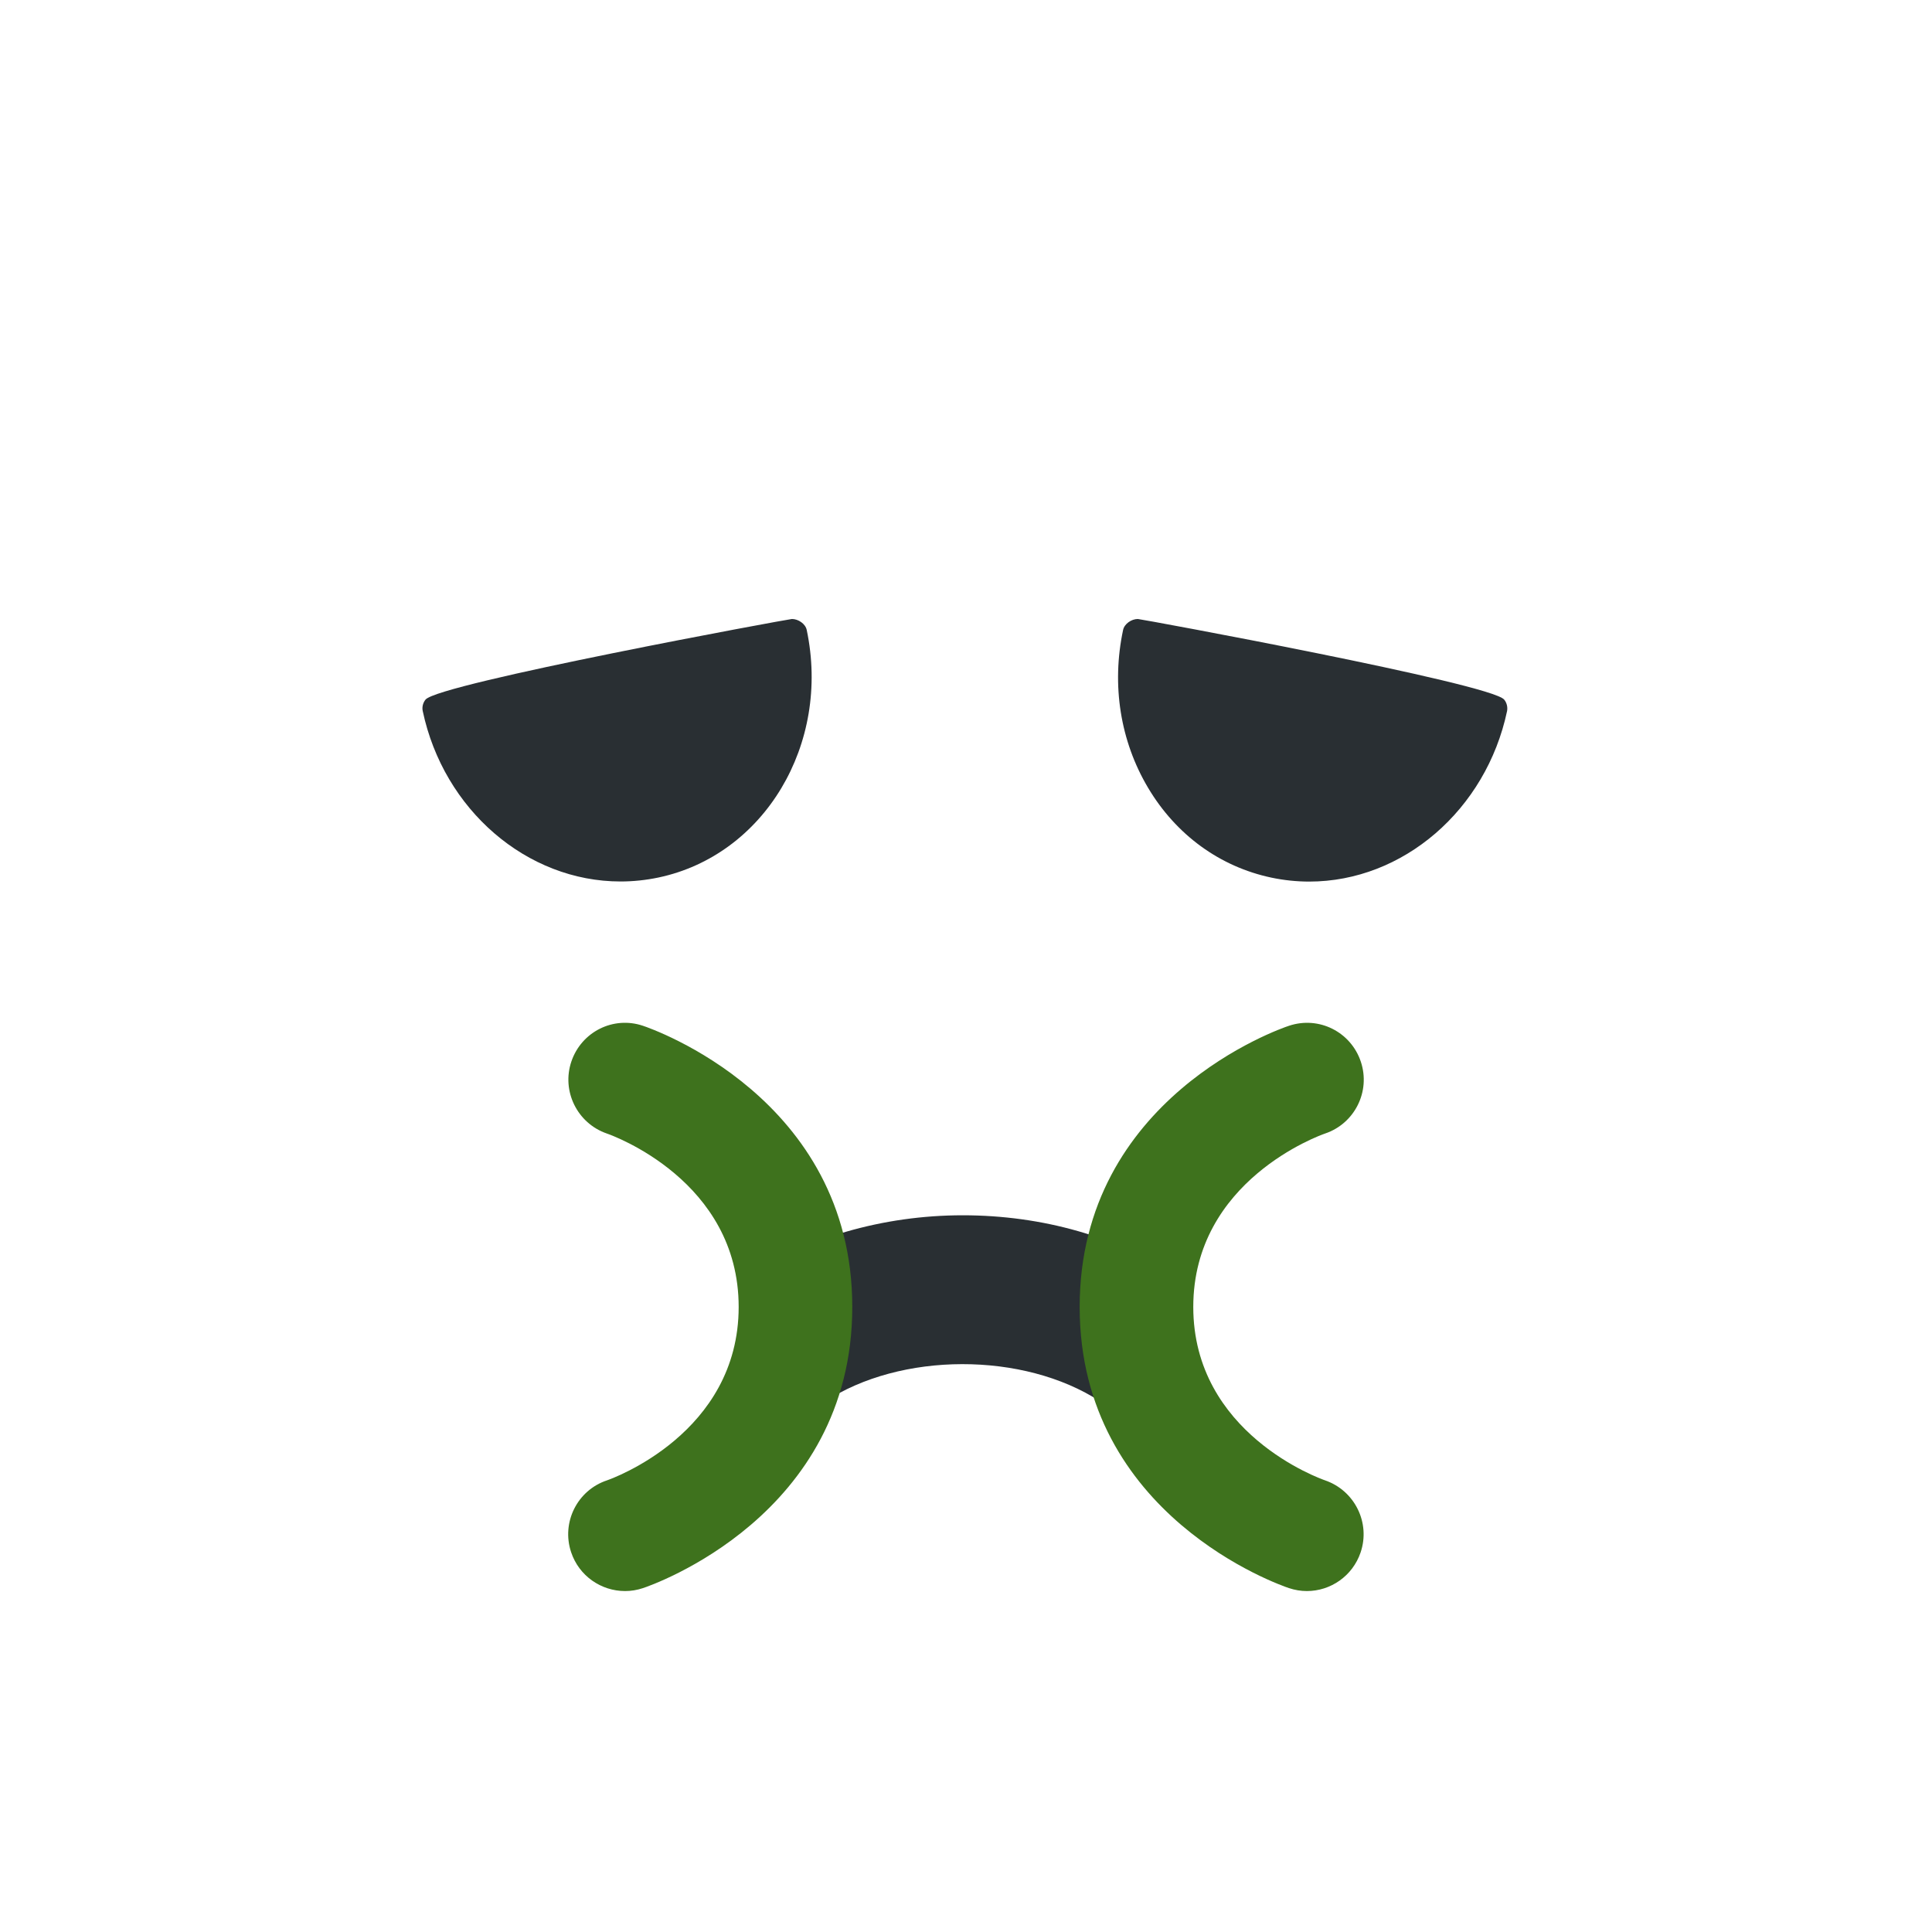 <svg viewBox="0 0 36 36" xmlns="http://www.w3.org/2000/svg">
	<use href="F.svg#bg.normal" color="#77B255"/>
	<path d="M 15.364,26.122 l -1.515,-2.295 c 1.154,-0.762 2.606,-1.182 4.089,-1.182 c 1.49,0 2.895,0.402 4.062,1.162 l -1.502,2.305 c -1.425,-0.928 -3.721,-0.924 -5.134,0.01 Z" fill="#292F33" />
	<path d="M 28.028,13.036 c 0.048,0.058 0.068,0.139 0.054,0.214 c -0.39,1.841 -1.94,3.177 -3.686,3.177 c -0.236,0 -0.475,-0.025 -0.707,-0.074 c -0.959,-0.203 -1.775,-0.797 -2.296,-1.673 c -0.518,-0.87 -0.684,-1.914 -0.466,-2.941 c 0.024,-0.116 0.157,-0.205 0.275,-0.205 c 0.055,0 6.582,1.202 6.826,1.502 Z" fill="#292F33" />
	<path d="M 14.756,11.534 c 0.119,0 0.252,0.089 0.276,0.204 c 0.449,2.127 -0.79,4.196 -2.762,4.613 c -0.233,0.049 -0.471,0.074 -0.707,0.074 c -1.747,0 -3.297,-1.336 -3.686,-3.176 c -0.016,-0.073 0.004,-0.154 0.052,-0.213 c 0.244,-0.3 6.771,-1.502 6.827,-1.502 Z" fill="#292F33" />
	<path d="M 11.647,29.647 c -0.444,0 -0.857,-0.28 -1.005,-0.724 c -0.185,-0.555 0.115,-1.155 0.669,-1.339 c 0.095,-0.033 2.453,-0.877 2.453,-3.231 s -2.358,-3.198 -2.458,-3.232 c -0.55,-0.191 -0.846,-0.791 -0.659,-1.342 c 0.187,-0.552 0.78,-0.852 1.334,-0.665 c 0.159,0.053 3.9,1.344 3.9,5.239 s -3.741,5.187 -3.9,5.239 c -0.11,0.037 -0.223,0.055 -0.334,0.055 Z" fill="#3E721D" />
	<path d="M 24.352,29.647 c -0.111,0 -0.223,-0.018 -0.334,-0.055 c -0.159,-0.053 -3.9,-1.344 -3.9,-5.239 s 3.741,-5.187 3.9,-5.239 c 0.559,-0.187 1.154,0.115 1.339,0.669 c 0.185,0.553 -0.113,1.151 -0.664,1.338 c -0.1,0.034 -2.458,0.878 -2.458,3.232 s 2.358,3.198 2.458,3.232 c 0.551,0.191 0.847,0.791 0.66,1.342 c -0.15,0.442 -0.561,0.72 -1.001,0.72 Z" fill="#3E721D" />
</svg>
